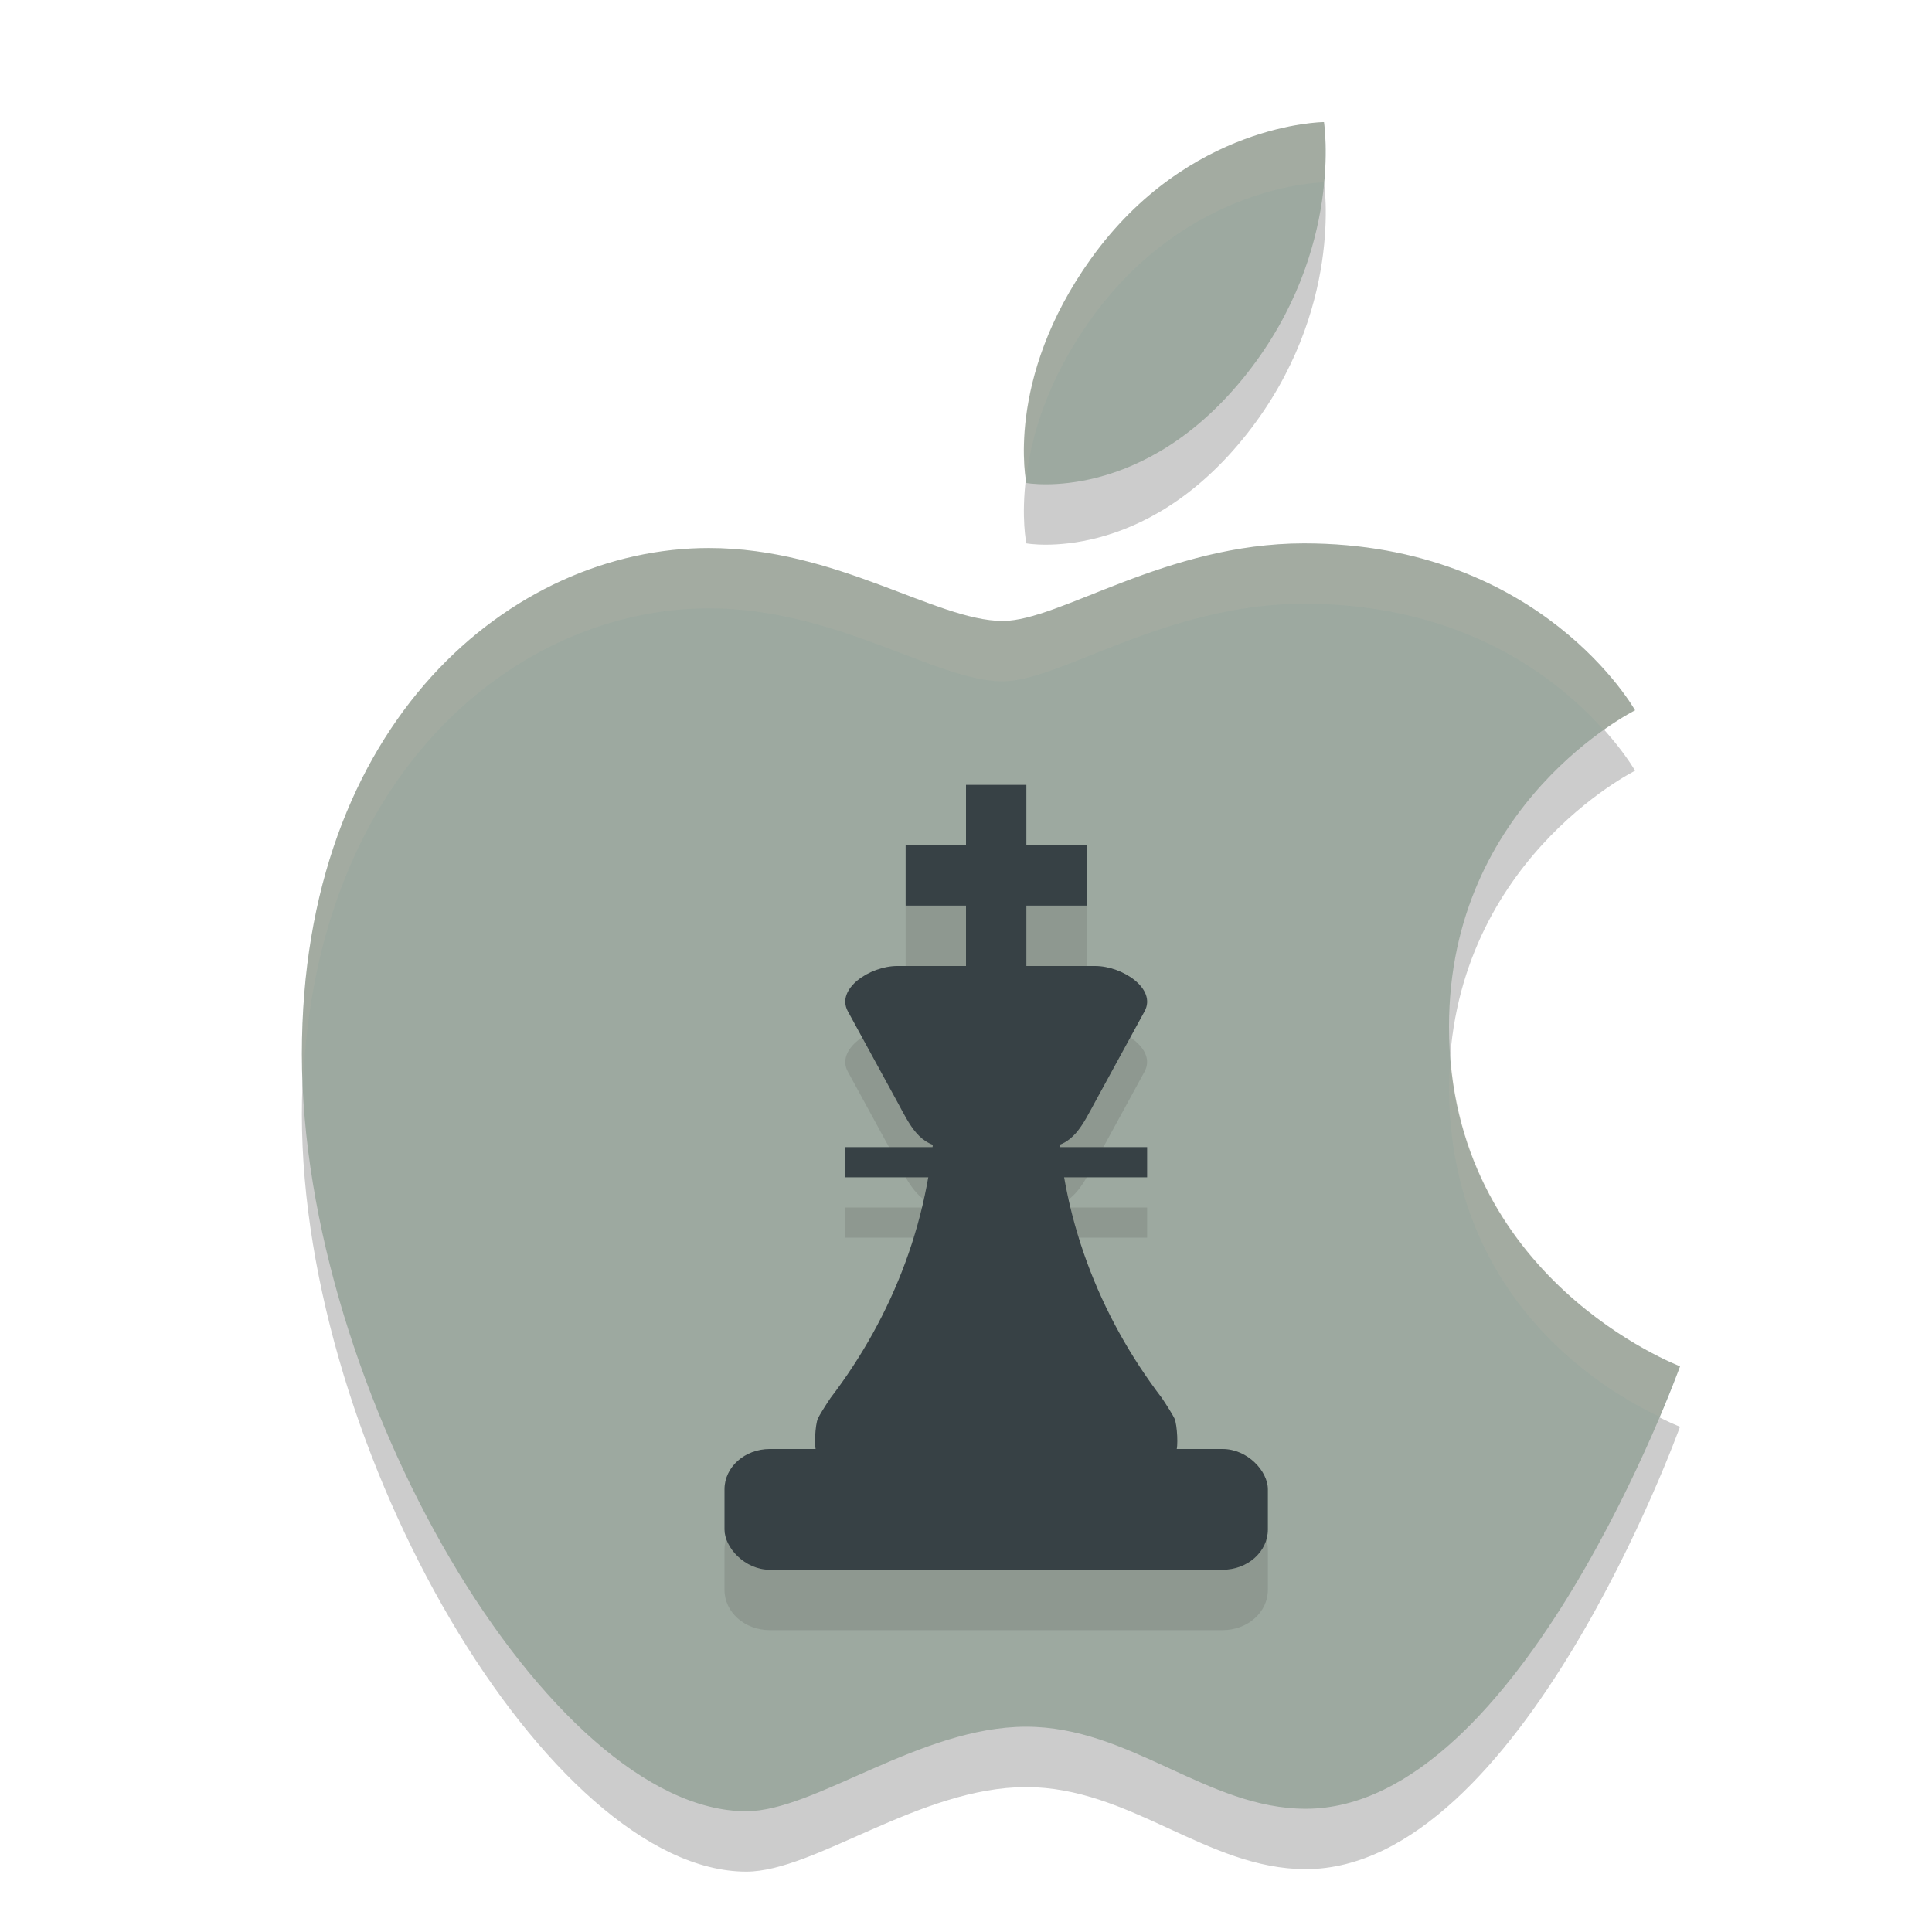 <svg xmlns="http://www.w3.org/2000/svg" width="32" height="32" version="1">
 <path style="opacity:0.2" d="m 21.93,3.021 c 0,0 -2.245,0.012 -3.859,2.264 C 16.635,7.288 17,9 17,9 c 0,0 1.947,0.356 3.66,-1.822 1.604,-2.04 1.27,-4.156 1.27,-4.156 z M 21.598,10 c -2.286,0 -4.042,1.285 -4.988,1.285 -1.103,0 -2.748,-1.209 -4.869,-1.209 C 8.478,10.076 5,12.961 5,18.459 5,24.047 9.109,31 12.361,31 c 1.135,0 2.878,-1.4 4.635,-1.4 1.724,0 2.995,1.359 4.631,1.359 3.562,0 6.199,-7.328 6.199,-7.328 0,0 -3.826,-1.442 -3.826,-5.627 0,-3.71 3.082,-5.238 3.082,-5.238 0,0 -1.549,-2.766 -5.484,-2.766 z"/>
 <path style="fill:#9da9a0" d="m 18.07,4.285 c 1.615,-2.252 3.859,-2.263 3.859,-2.263 0,0 0.334,2.117 -1.27,4.157 C 18.947,8.356 17,8 17,8 17,8 16.634,6.287 18.07,4.285 Z"/>
 <path style="fill:#9da9a0" d="m 16.609,10.285 c 0.946,0 2.703,-1.285 4.989,-1.285 3.936,0 5.484,2.765 5.484,2.765 0,0 -3.082,1.529 -3.082,5.238 0,4.185 3.827,5.627 3.827,5.627 0,0 -2.637,7.329 -6.199,7.329 C 19.992,29.959 18.72,28.6 16.996,28.6 15.24,28.6 13.497,30 12.361,30 9.109,30 5,23.048 5,17.459 5,11.961 8.478,9.077 11.74,9.077 c 2.121,0 3.766,1.208 4.869,1.208 z"/>
 <path style="opacity:0.1" d="m 16,14 v 1 h -1 v 1 h 1 v 1 h -1.139 c -0.454,0 -1.021,0.378 -0.818,0.75 l 0.818,1.5 c 0.162,0.297 0.307,0.591 0.588,0.699 -0.002,0.017 -0.002,0.034 -0.004,0.051 H 14 v 0.5 h 1.369 c -0.237,1.357 -0.809,2.603 -1.613,3.654 -0.089,0.132 -0.183,0.284 -0.209,0.34 -0.044,0.095 -0.057,0.423 -0.027,0.506 H 12.75 C 12.335,25 12,25.297 12,25.666 v 0.668 C 12,26.703 12.335,27 12.75,27 h 7.5 C 20.666,27 21,26.703 21,26.334 V 25.666 C 21,25.297 20.666,25 20.25,25 h -0.77 c 0.03,-0.082 0.016,-0.411 -0.027,-0.506 -0.026,-0.056 -0.12,-0.208 -0.209,-0.34 C 18.44,23.103 17.868,21.857 17.631,20.5 H 19 V 20 h -1.445 c -0.002,-0.017 -0.002,-0.034 -0.004,-0.051 C 17.832,19.841 17.976,19.547 18.139,19.25 l 0.818,-1.5 C 19.16,17.378 18.593,17 18.139,17 H 17 v -1 h 1 v -1 h -1 v -1 z"/>
 <path style="fill:#374145" d="m 15.492,18.311 c -0.042,1.82 -0.702,3.491 -1.736,4.844 -0.089,0.132 -0.184,0.285 -0.209,0.34 -0.047,0.102 -0.065,0.494 -0.025,0.539 0.011,0.013 1.355,0.02 2.978,0.015 1.623,0.005 2.967,-0.002 2.978,-0.015 0.04,-0.045 0.022,-0.437 -0.025,-0.539 -0.026,-0.056 -0.121,-0.209 -0.209,-0.34 -1.034,-1.353 -1.693,-3.024 -1.736,-4.844 h -1.008 z"/>
 <rect style="fill:#374145" width="9" height="2" x="12" y="24" rx=".75" ry=".667"/>
 <path style="fill:#374145" d="m 14.862,16 h 3.277 c 0.454,0 1.022,0.378 0.819,0.75 l -0.819,1.5 C 17.935,18.622 17.773,19 17.319,19 h -1.638 c -0.454,0 -0.616,-0.378 -0.819,-0.75 l -0.819,-1.5 C 13.839,16.378 14.408,16 14.862,16 Z"/>
 <rect style="fill:#374145" width="1" height="3" x="16" y="13"/>
 <rect style="fill:#374145" width="5" height=".5" x="14" y="19"/>
 <rect style="fill:#374145" width="1" height="3" x="14" y="-18" transform="rotate(90)"/>
 <path style="fill:#d3c6aa;opacity:0.1" d="M 21.93 2.021 C 21.93 2.021 19.685 2.033 18.07 4.285 C 16.695 6.203 16.968 7.812 16.994 7.949 C 17.073 7.265 17.327 6.321 18.07 5.285 C 19.683 3.036 21.922 3.022 21.928 3.021 C 21.983 2.42 21.93 2.021 21.93 2.021 z M 21.598 9 C 19.311 9 17.556 10.285 16.609 10.285 C 15.507 10.285 13.861 9.076 11.74 9.076 C 8.478 9.076 5 11.961 5 17.459 C 5 17.613 5.015 17.772 5.021 17.928 C 5.241 12.78 8.586 10.076 11.74 10.076 C 13.861 10.076 15.507 11.285 16.609 11.285 C 17.556 11.285 19.311 10 21.598 10 C 24.28 10 25.832 11.274 26.562 12.092 C 26.87 11.875 27.082 11.766 27.082 11.766 C 27.082 11.766 25.533 9 21.598 9 z M 24.027 17.482 C 24.013 17.653 24 17.823 24 18.004 C 24 21.593 26.685 23.09 27.486 23.465 C 27.651 23.067 27.826 22.631 27.826 22.631 C 27.826 22.631 24.308 21.293 24.027 17.482 z"/>
</svg>
